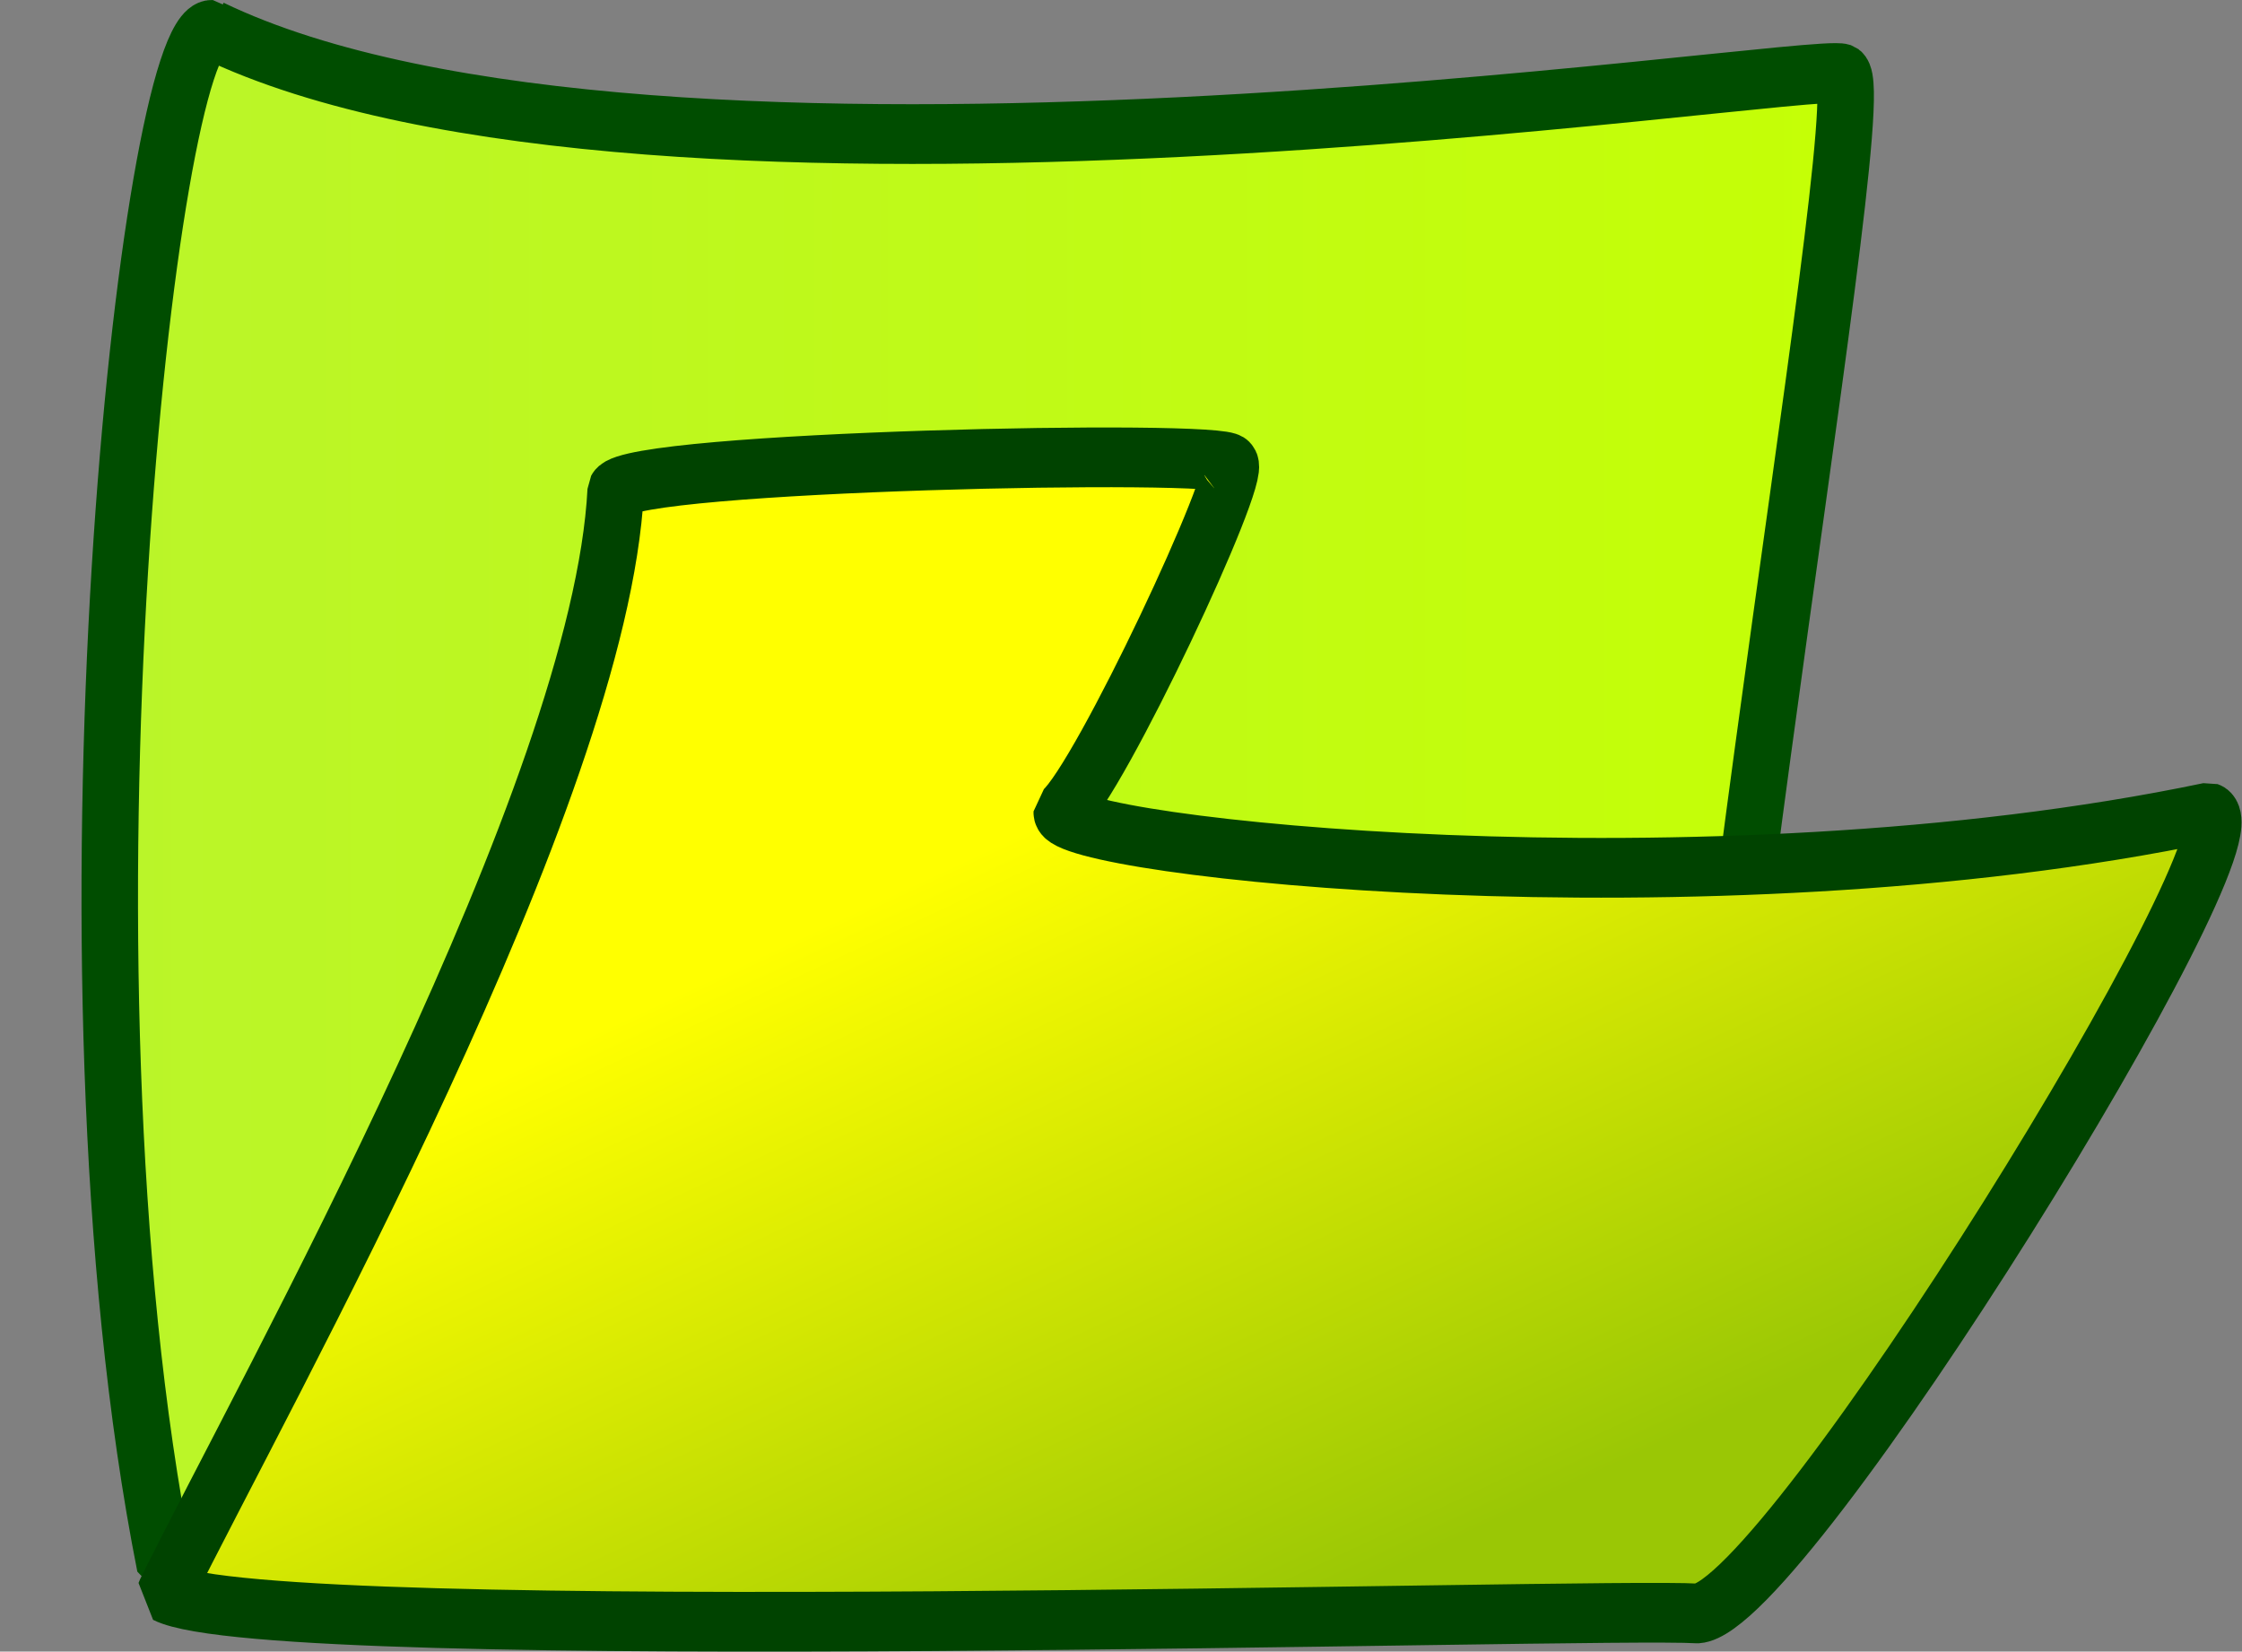 <?xml version="1.0" encoding="UTF-8" standalone="no"?>
<!-- Created with Sodipodi ("http://www.sodipodi.com/") -->

<svg
   xmlns:dc="http://purl.org/dc/elements/1.1/"
   xmlns:cc="http://creativecommons.org/ns#"
   xmlns:rdf="http://www.w3.org/1999/02/22-rdf-syntax-ns#"
   xmlns:svg="http://www.w3.org/2000/svg"
   xmlns="http://www.w3.org/2000/svg"
   xmlns:xlink="http://www.w3.org/1999/xlink"
   xmlns:sodipodi="http://sodipodi.sourceforge.net/DTD/sodipodi-0.dtd"
   xmlns:inkscape="http://www.inkscape.org/namespaces/inkscape"
   height="300.524"
   id="svg53"
   version="1.0"
   width="407.98"
   x="0"
   y="0"
   inkscape:version="0.48.3.1 r9886"
   sodipodi:docname="folder.svg"
   inkscape:export-filename="/home/matthieu/Bureau/Matthieu/Programmation/Lazarus Delphi/Extended/ressources/boutons/tfwfolder.png"
   inkscape:export-xdpi="5.2943807"
   inkscape:export-ydpi="5.2943807">
  <rect width="100%" height="100%" fill="#808080" stroke="none"/>
  <sodipodi:namedview
     pagecolor="#ffffff"
     bordercolor="#666666"
     borderopacity="1"
     objecttolerance="10"
     gridtolerance="10"
     guidetolerance="10"
     inkscape:pageopacity="0"
     inkscape:pageshadow="2"
     inkscape:window-width="600"
     inkscape:window-height="453"
     id="namedview26"
     showgrid="false"
     fit-margin-top="0"
     fit-margin-left="0"
     fit-margin-right="0"
     fit-margin-bottom="0"
     inkscape:zoom="0.53942857"
     inkscape:cx="192.75748"
     inkscape:cy="147.39689"
     inkscape:window-x="0"
     inkscape:window-y="27"
     inkscape:window-maximized="0"
     inkscape:current-layer="svg53" />
  <defs
     id="defs55">
    <linearGradient
       id="linearGradient666">
      <stop
         id="stop667"
         offset="0"
         style="stop-color:#660000;stop-opacity:0.604;" />
      <stop
         id="stop668"
         offset="1"
         style="stop-color:#ffc705;stop-opacity:0.459;" />
    </linearGradient>
    <linearGradient
       id="linearGradient887">
      <stop
         id="stop888"
         offset="0"
         style="stop-color:#baf52a;stop-opacity:1;" />
      <stop
         id="stop889"
         offset="1"
         style="stop-color:#c5ff05;stop-opacity:1;" />
    </linearGradient>
    <linearGradient
       id="linearGradient883">
      <stop
         id="stop884"
         offset="0"
         style="stop-color:#ffff00;stop-opacity:1;" />
      <stop
         id="stop885"
         offset="1"
         style="stop-color:#9ac705;stop-opacity:1;" />
    </linearGradient>
    <linearGradient
       id="linearGradient838">
      <stop
         id="stop839"
         offset="0"
         style="stop-color:#000000;stop-opacity:0.667;" />
      <stop
         id="stop840"
         offset="1"
         style="stop-color:#003a00;stop-opacity:0.118;" />
    </linearGradient>
    <linearGradient
       id="linearGradient841"
       x1="0.294"
       x2="0.788"
       xlink:href="#linearGradient838"
       y1="0.188"
       y2="0.562" />
    <linearGradient
       id="linearGradient882"
       x1="122.205"
       x2="231.517"
       xlink:href="#linearGradient883"
       y1="312.983"
       y2="449.054"
       gradientTransform="matrix(1.348,0,0,0.742,-18.577,-65.627)"
       gradientUnits="userSpaceOnUse" />
    <linearGradient
       id="linearGradient886"
       x1="17.276"
       x2="337.911"
       xlink:href="#linearGradient887"
       y1="70.57"
       y2="70.57"
       gradientTransform="matrix(1.075,0,0,0.93,-18.577,-65.627)"
       gradientUnits="userSpaceOnUse" />
    <linearGradient
       id="linearGradient665"
       x1="2.3219222e-09"
       x2="1"
       xlink:href="#linearGradient666"
       y1="-1.7491926e-09"
       y2="-1.7491926e-09" />
    <linearGradient
       inkscape:collect="always"
       xlink:href="#linearGradient887"
       id="linearGradient3003"
       gradientUnits="userSpaceOnUse"
       gradientTransform="matrix(1.075,0,0,0.93,-18.577,-65.627)"
       x1="17.276"
       y1="70.57"
       x2="337.911"
       y2="70.57" />
    <linearGradient
       inkscape:collect="always"
       xlink:href="#linearGradient883"
       id="linearGradient3005"
       gradientUnits="userSpaceOnUse"
       gradientTransform="matrix(1.348,0,0,0.742,-18.577,-65.627)"
       x1="122.205"
       y1="312.983"
       x2="231.517"
       y2="449.054" />
  </defs>
  <g
     id="g2999"
     transform="matrix(0.946,0,0,1,14.833,0.003)">
    <path
       inkscape:connector-curvature="0"
       style="font-size:12px;fill:url(#linearGradient3003);fill-opacity:1;fill-rule:evenodd;stroke:#004d00;stroke-width:10.866;stroke-linejoin:bevel"
       id="path164"
       d="m 25.072,5.433 c 84.843,38.71 306.948,5.802 313.614,7.949 6.579,4.651 -37.939,231.252 -27.828,277.906 -34.389,-0.375 -233.912,6.398 -294.804,-6.436 C -7.11,174.496 13.083,5.041 25.072,5.433 z" />
    <path
       inkscape:connector-curvature="0"
       style="font-size:12px;fill:url(#linearGradient3005);fill-opacity:1;fill-rule:evenodd;stroke:#004300;stroke-width:10.866;stroke-linejoin:bevel;stroke-dashoffset:0"
       id="path163"
       d="m 16.095,289.835 c 19.626,-37.463 83.688,-145.524 86.661,-200.597 3.062,-5.341 117.215,-7.591 118.164,-4.854 2.594,1.652 -24.976,57.395 -32.363,63.408 -0.167,6.248 123.787,19.213 220.65,0.04 10.69,3.57 -81.386,144.743 -98.39,145.75 -19.478,-1.143 -273.934,6.124 -294.722,-3.746 z" />
  </g>
</svg>
